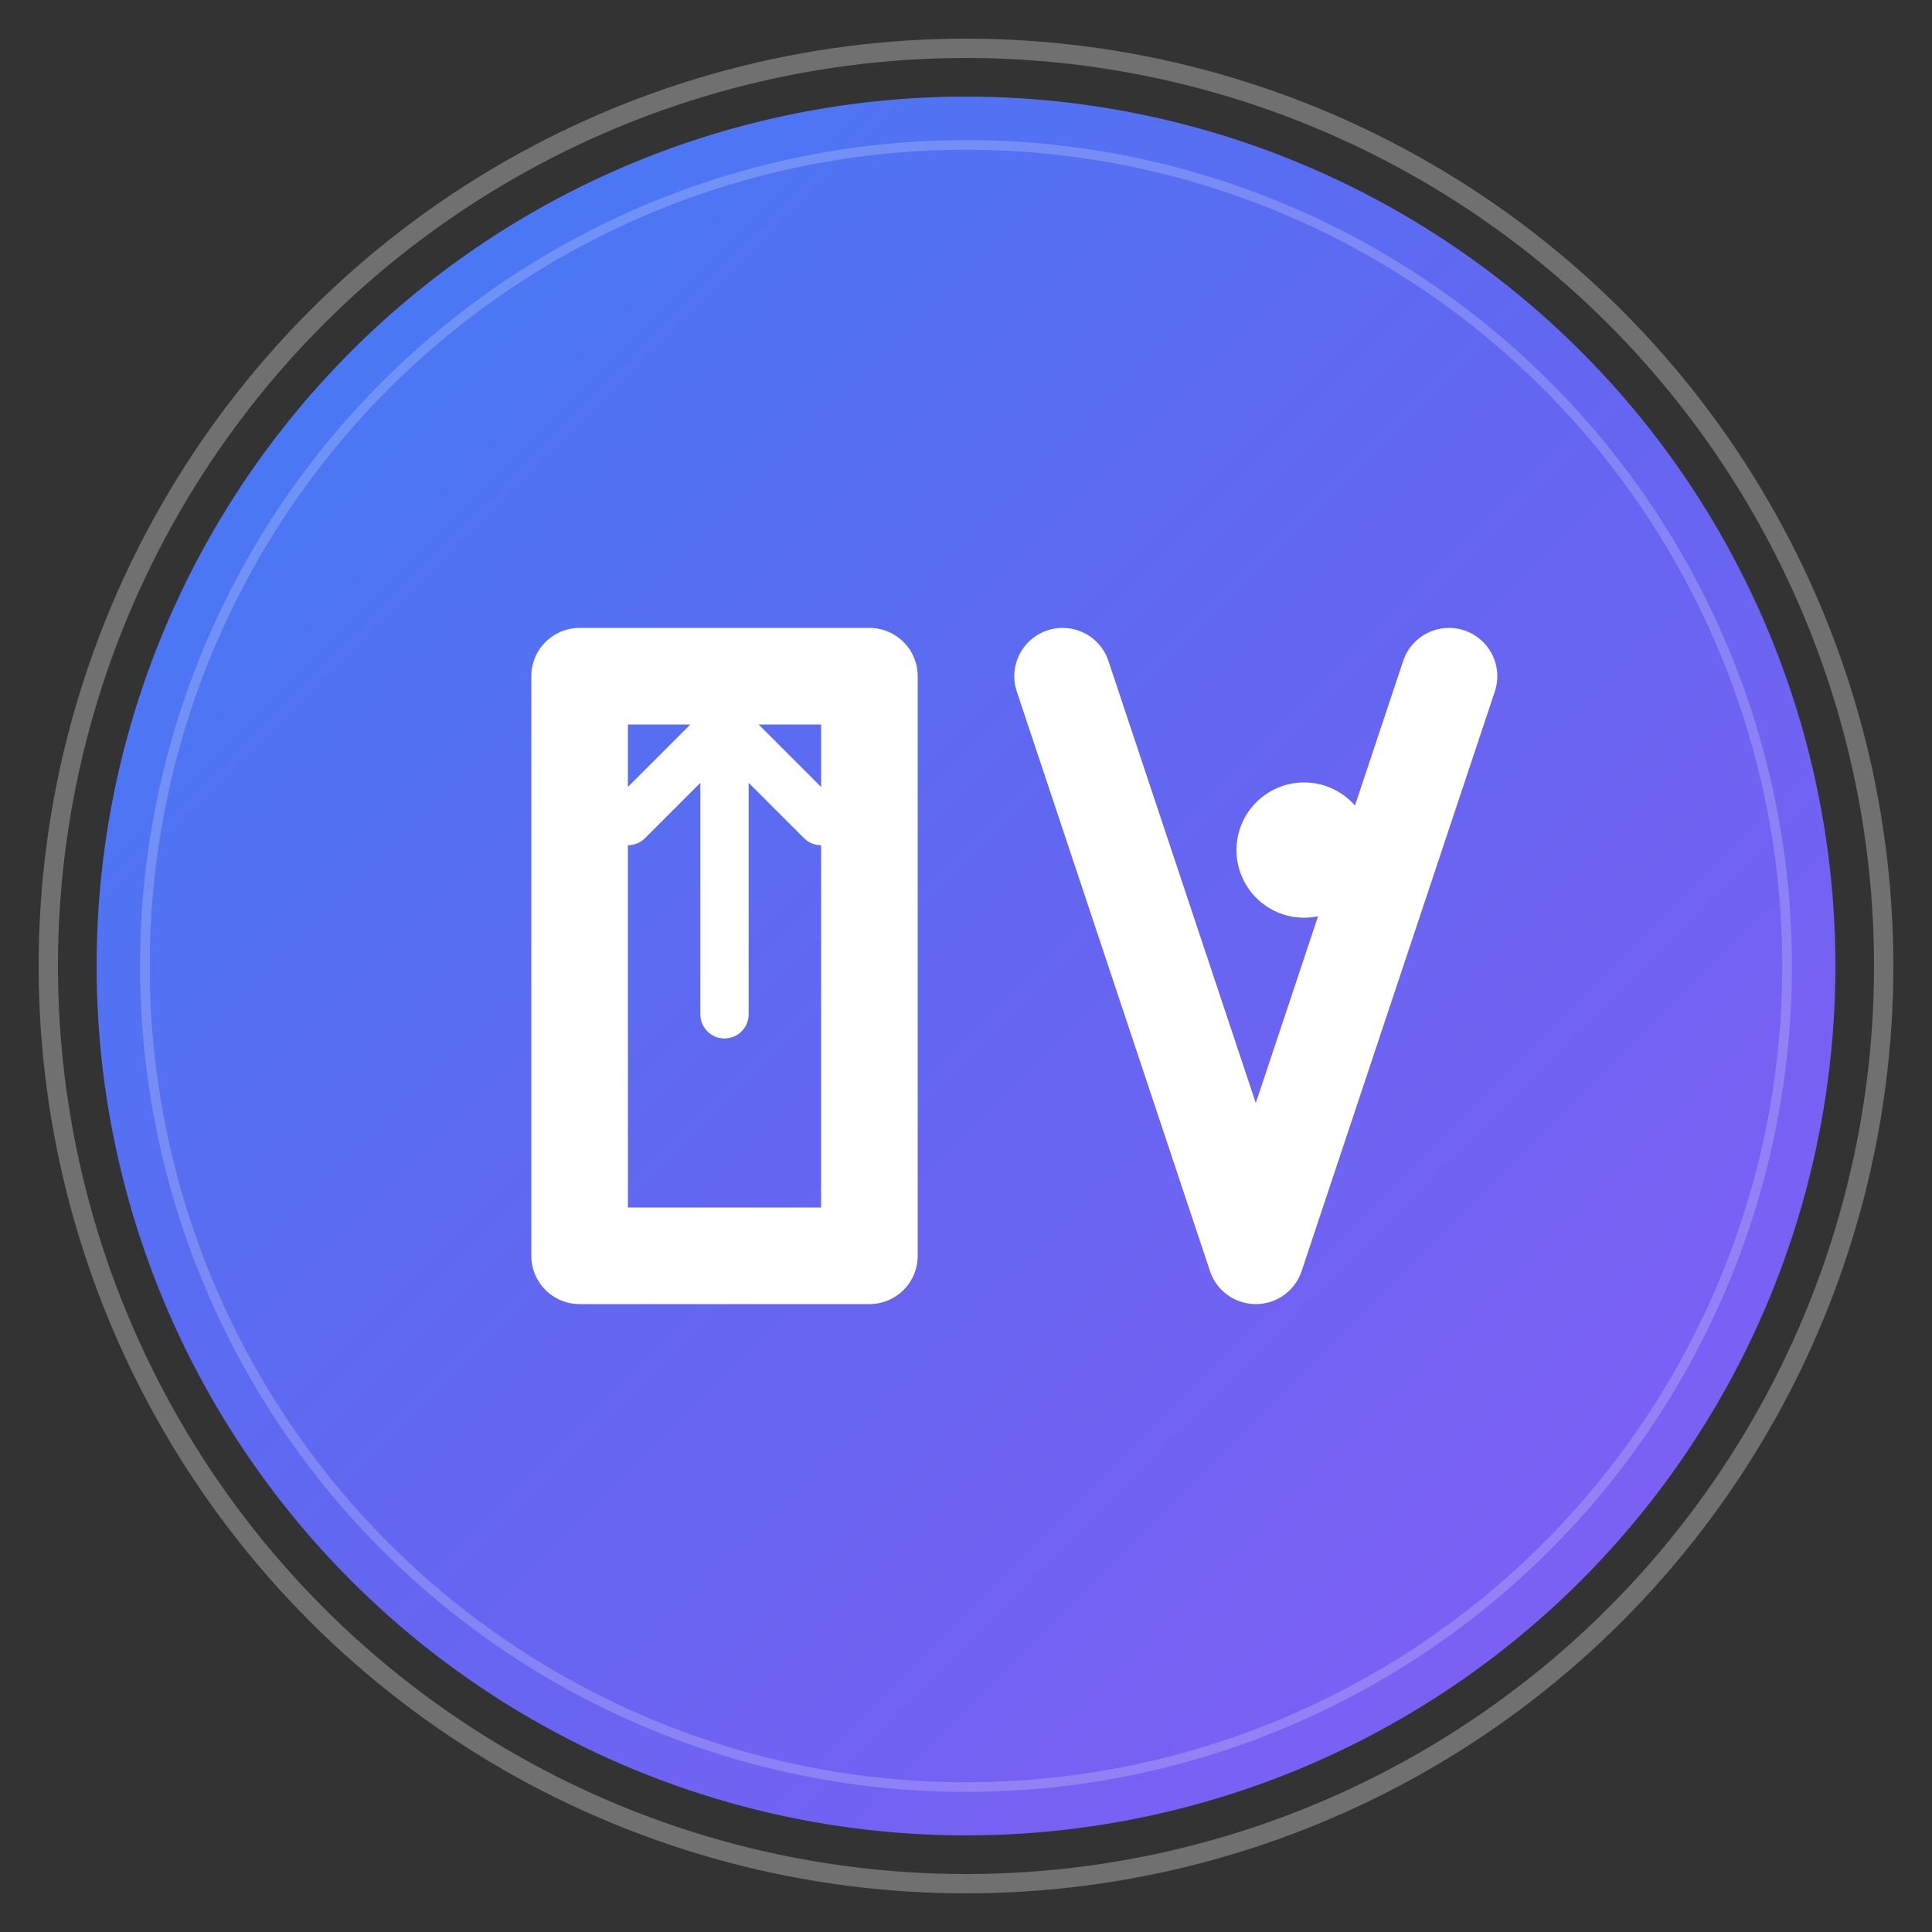<svg xmlns="http://www.w3.org/2000/svg" width="200" height="200" viewBox="0 0 200 200" fill="none">
  <rect x="0" y="0" width="200" height="200" fill="#333333" stroke="none"/>
  <!-- 背景圆形 -->
  <circle cx="100" cy="100" r="90" fill="url(#gradient)" />

  <!-- AI符号 -->
  <path d="M60 70V130M60 70H90M60 130H90M90 70V130M110 70L130 130M150 70L130 130" stroke="white" stroke-width="10" stroke-linecap="round" stroke-linejoin="round"/>

  <!-- 工具符号 -->
  <path d="M135 95C138.866 95 142 91.866 142 88C142 84.134 138.866 81 135 81C131.134 81 128 84.134 128 88C128 91.866 131.134 95 135 95Z" fill="white"/>
  <path d="M65 85L75 75M75 75L85 85M75 75V105" stroke="white" stroke-width="5" stroke-linecap="round" stroke-linejoin="round"/>

  <!-- 发光效果 -->
  <circle cx="100" cy="100" r="95" stroke="rgba(255,255,255,0.3)" stroke-width="2" />
  <circle cx="100" cy="100" r="85" fill="none" stroke="rgba(255,255,255,0.2)" stroke-width="1" />

  <!-- 渐变定义 -->
  <defs>
    <linearGradient id="gradient" x1="0" y1="0" x2="200" y2="200" gradientUnits="userSpaceOnUse">
      <stop offset="0" stop-color="#3B82F6"/>
      <stop offset="0.5" stop-color="#6366F1"/>
      <stop offset="1" stop-color="#8B5CF6"/>
    </linearGradient>
  </defs>
</svg>
